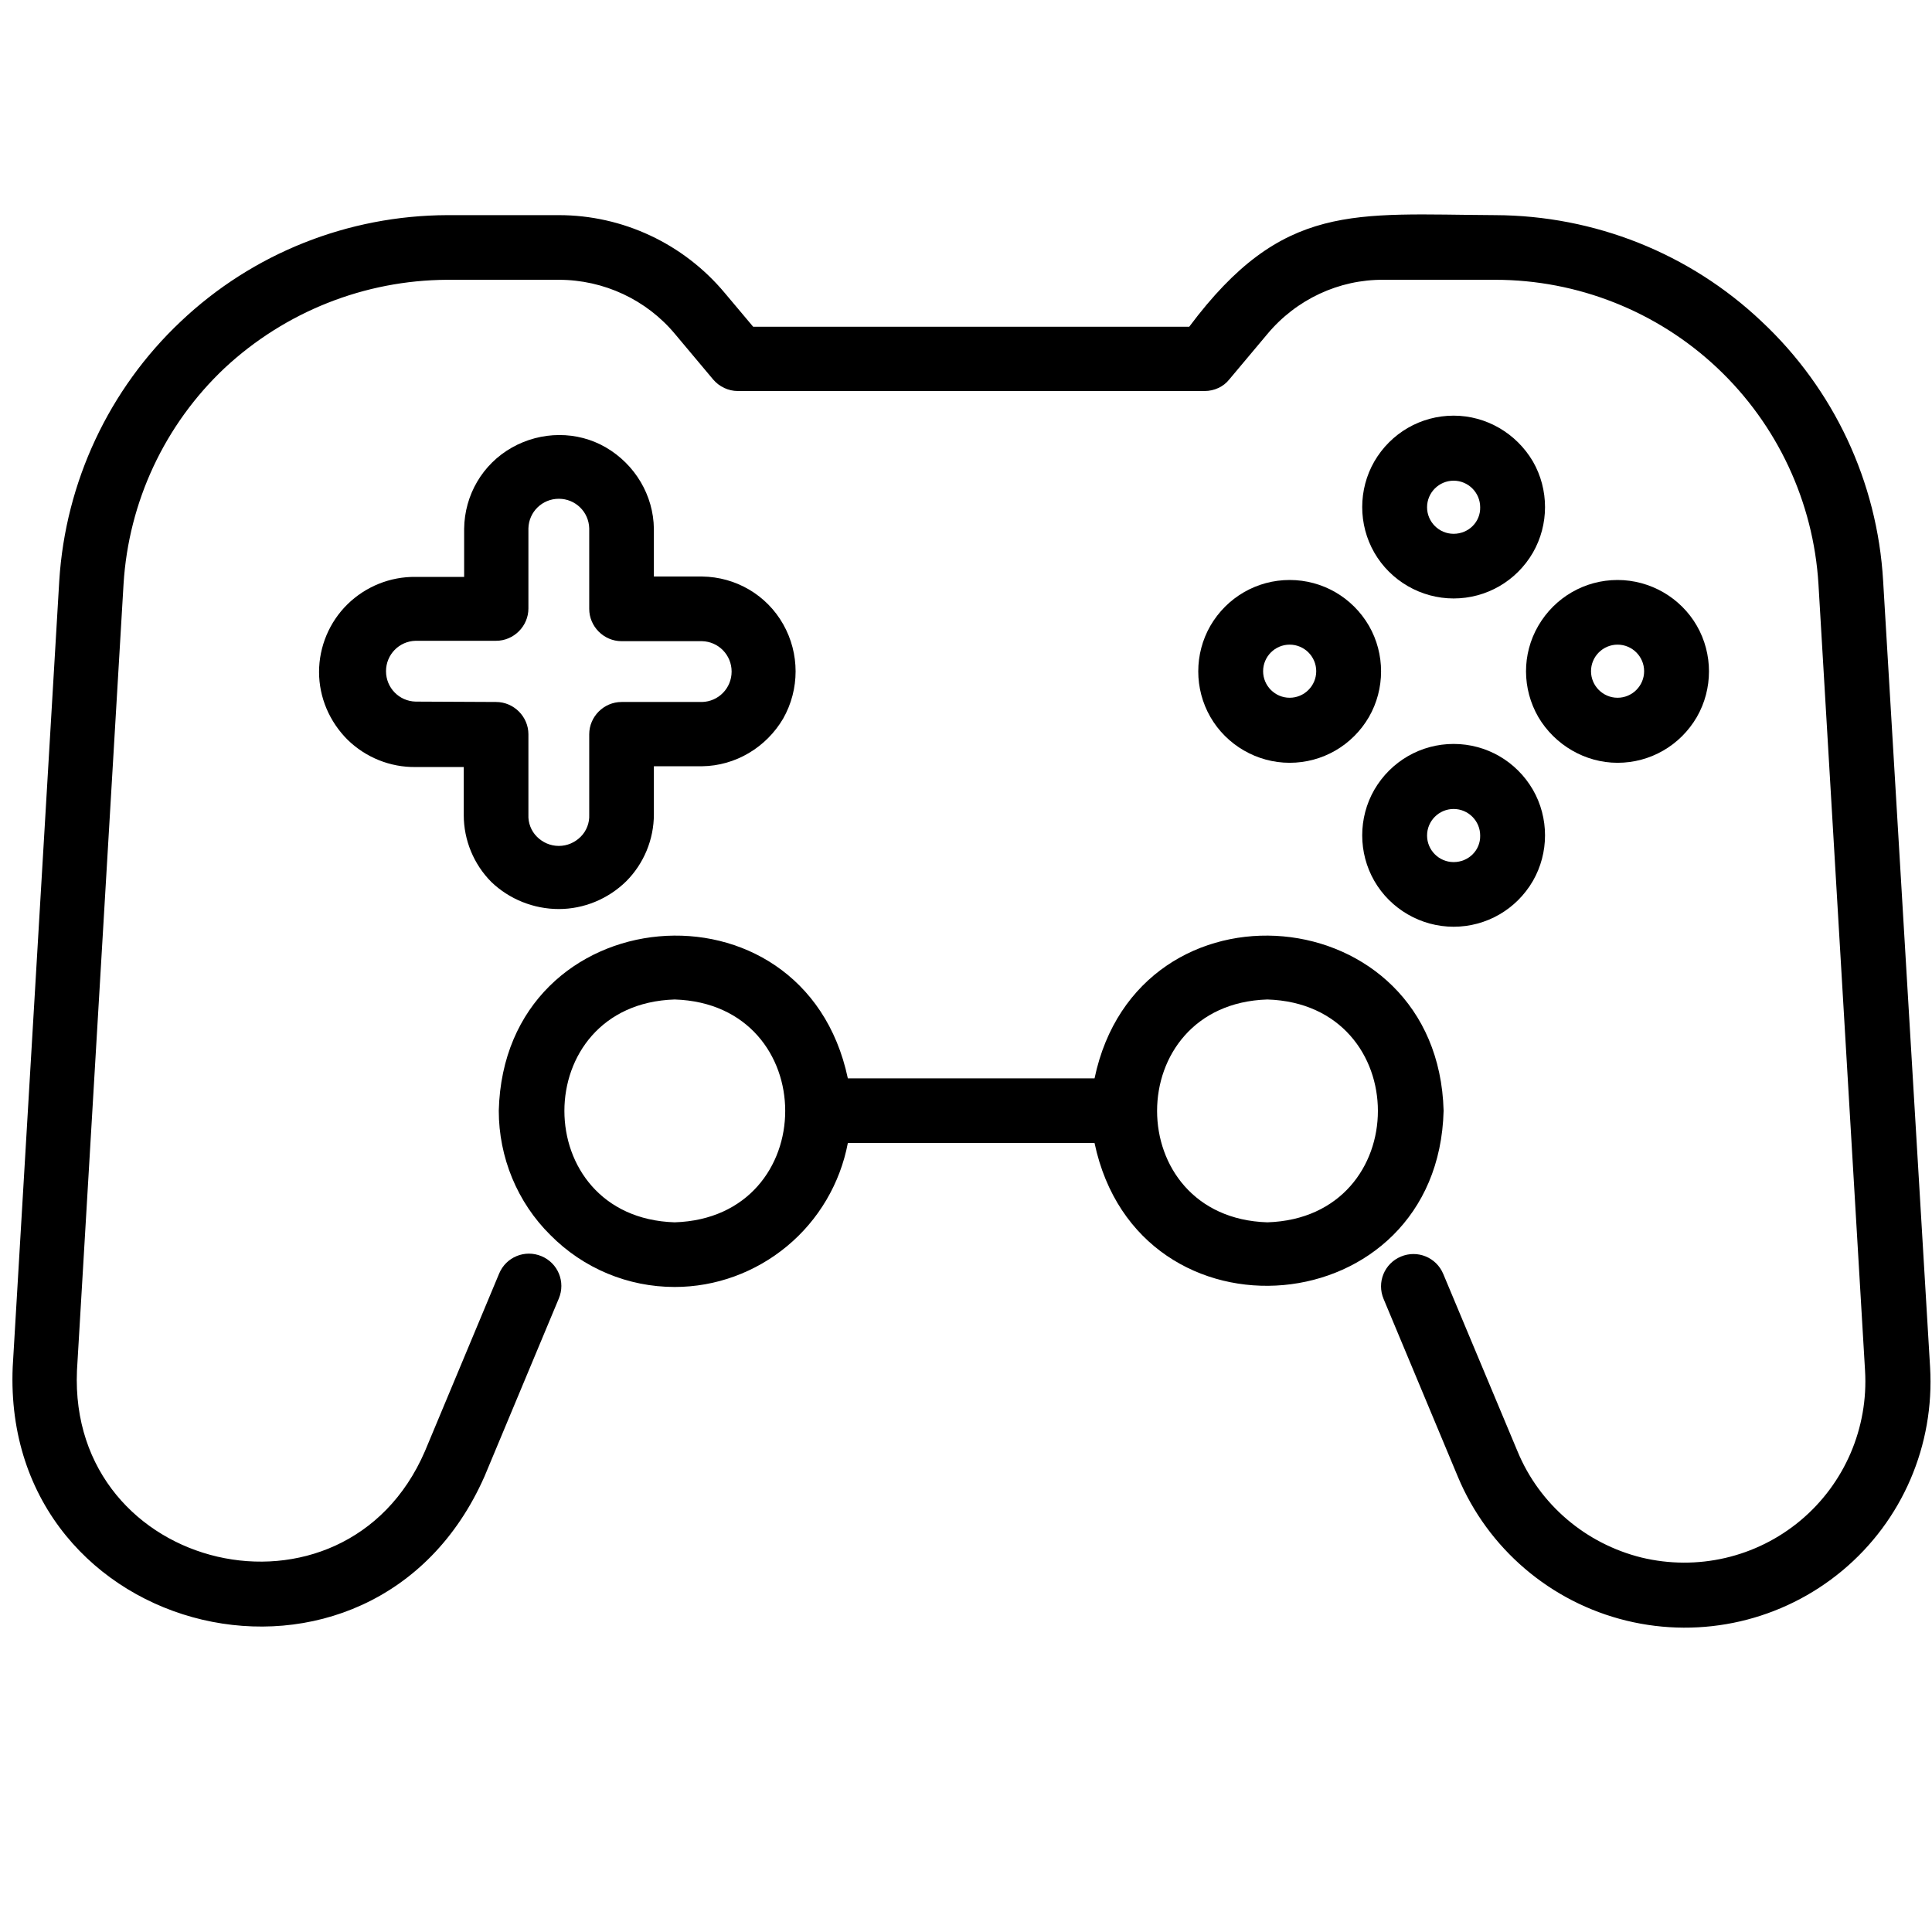 <?xml version="1.0" encoding="utf-8"?>
<!-- Generator: Adobe Illustrator 26.1.0, SVG Export Plug-In . SVG Version: 6.00 Build 0)  -->
<svg version="1.1" id="Layer_1" xmlns="http://www.w3.org/2000/svg" xmlns:xlink="http://www.w3.org/1999/xlink" x="0px" y="0px"
	 viewBox="0 0 502 502" style="enable-background:new 0 0 502 502;" xml:space="preserve">
<path d="M489.3,150.9c-1.5-25.7-12.8-49.8-31.6-67.4C439,65.8,414.3,56,388.5,55.9c-36.7-0.2-55.2-3.5-79.5,29H195.7l-7.4-8.8h0
	c-10.7-12.8-26.5-20.2-43.1-20.2h-29C90.4,56,65.7,65.8,47,83.5c-18.7,17.6-30,41.8-31.6,67.4L3.3,355.2
	c-3,71.2,93.5,94.4,122.6,28.4l19.3-46.2v0c1.8-4.3-0.2-9.2-4.5-11c-4.3-1.8-9.2,0.2-11,4.5l-19.3,46.2
	c-20.9,48.3-92.7,31.7-90.4-21l12.1-204.3h0c1.3-21.4,10.7-41.5,26.3-56.2C74.1,81,94.7,72.8,116.2,72.7h29h0
	c11.7,0,22.8,5.2,30.2,14.1l9.9,11.8h0c1.6,1.9,4,3,6.4,3H313c2.5,0,4.9-1.1,6.4-3l9.9-11.8c7.5-9,18.6-14.2,30.2-14.1h29
	c21.4,0,42.1,8.2,57.7,22.9c15.6,14.7,25,34.8,26.3,56.2l12.1,204.3l0,0c0.9,14.9-5.3,29.4-16.8,39c-11.5,9.6-26.8,13.1-41.3,9.6
	c-14.5-3.6-26.5-13.8-32.2-27.6L375,331c-1.8-4.3-6.7-6.3-11-4.5c-4.3,1.8-6.3,6.7-4.5,11l19.3,46.2h0c7.8,18.7,24.1,32.6,43.8,37.4
	c19.7,4.8,40.5,0,56.1-13c15.6-13,24-32.6,22.8-52.9L489.3,150.9z"/>
<path d="M175.3,334.4c10.7,0,21-3.8,29.2-10.6c8.2-6.8,13.8-16.3,15.8-26.8h64.1c11.4,54,89.3,47.2,90.7-8.4
	c-1.5-55.6-79.4-62.4-90.7-8.4l-64.1,0c-11.4-54-89.3-47.2-90.7,8.4v0c0,12.1,4.8,23.8,13.4,32.3
	C151.6,329.6,163.2,334.4,175.3,334.4L175.3,334.4z M329.3,259.7c38.3,1.2,38.3,56.7,0,57.9C291.1,316.4,291.1,260.9,329.3,259.7
	L329.3,259.7z M175.3,259.7c38.3,1.2,38.3,56.7,0,57.9C137.1,316.4,137.1,260.9,175.3,259.7z"/>
<path d="M145.2,236.2c6.5,0,12.8-2.6,17.5-7.2c4.6-4.6,7.2-10.9,7.2-17.4v-12.5h12.5c8.7-0.1,16.7-4.9,21.1-12.4
	c4.3-7.6,4.3-16.9,0-24.5c-4.3-7.6-12.3-12.3-21.1-12.4h-12.5v-12.4c-0.1-8.7-4.9-16.7-12.4-21.1s-16.9-4.3-24.5,0
	c-7.6,4.3-12.3,12.3-12.4,21.1v12.5H108c-6.6-0.1-13,2.5-17.7,7.1c-4.7,4.6-7.4,11-7.4,17.6c0,6.6,2.7,12.9,7.4,17.6
	c4.7,4.6,11.1,7.2,17.7,7.1h12.5v12.5c0,6.5,2.6,12.8,7.2,17.4C132.3,233.6,138.6,236.2,145.2,236.2L145.2,236.2z M108,182.3
	c-4.3-0.1-7.7-3.6-7.7-7.9s3.4-7.8,7.7-7.9h20.9h0c4.6,0,8.4-3.8,8.4-8.4v-20.8c0.1-4.3,3.6-7.7,7.9-7.7c4.3,0,7.8,3.4,7.9,7.7v20.9
	c0,4.6,3.8,8.4,8.4,8.4h20.9c4.3,0.1,7.7,3.6,7.7,7.9c0,4.3-3.4,7.8-7.7,7.9h-20.9c-4.6,0-8.4,3.8-8.4,8.4v20.9
	c0.1,2.1-0.7,4.2-2.2,5.7c-1.5,1.5-3.5,2.4-5.7,2.4s-4.2-0.9-5.7-2.4c-1.5-1.5-2.3-3.6-2.2-5.7v-20.9c0-4.6-3.8-8.4-8.4-8.4
	L108,182.3z"/>
<path d="M335.1,150.7c-8.5,0-16.3,4.5-20.6,11.9c-4.2,7.3-4.2,16.4,0,23.7c4.2,7.3,12.1,11.9,20.6,11.9c8.5,0,16.3-4.5,20.6-11.9
	c4.2-7.3,4.2-16.4,0-23.7C351.4,155.2,343.6,150.7,335.1,150.7z M335.1,181.3c-3.8,0-6.9-3.1-6.9-6.9c0-3.8,3.1-6.9,6.9-6.9
	s6.9,3.1,6.9,6.9C342,178.2,338.9,181.3,335.1,181.3z"/>
<path d="M377.7,108c-8.5,0-16.3,4.5-20.6,11.9c-4.2,7.3-4.2,16.4,0,23.7c4.2,7.3,12.1,11.9,20.6,11.9c8.5,0,16.3-4.5,20.6-11.9
	c4.2-7.3,4.2-16.4,0-23.7C394,112.6,386.2,108,377.7,108z M377.7,138.7c-3.8,0-6.9-3.1-6.9-6.9c0-3.8,3.1-6.9,6.9-6.9
	c3.8,0,6.9,3.1,6.9,6.9C384.7,135.6,381.6,138.7,377.7,138.7z"/>
<path d="M420.3,198.2c8.5,0,16.3-4.5,20.6-11.9c4.2-7.3,4.2-16.4,0-23.7s-12.1-11.9-20.6-11.9s-16.3,4.5-20.6,11.9s-4.2,16.4,0,23.7
	C404,193.6,411.9,198.2,420.3,198.2z M420.3,167.5L420.3,167.5c3.8,0,6.9,3.1,6.9,6.9c0,3.8-3.1,6.9-6.9,6.9s-6.9-3.1-6.9-6.9
	C413.4,170.6,416.5,167.5,420.3,167.5L420.3,167.5z"/>
<path d="M377.7,193.3c-8.5,0-16.3,4.5-20.6,11.9c-4.2,7.3-4.2,16.4,0,23.7c4.2,7.3,12.1,11.9,20.6,11.9c8.5,0,16.3-4.5,20.6-11.9
	c4.2-7.3,4.2-16.4,0-23.7C394,197.8,386.2,193.3,377.7,193.3L377.7,193.3z M377.7,224c-3.8,0-6.9-3.1-6.9-6.9c0-3.8,3.1-6.9,6.9-6.9
	c3.8,0,6.9,3.1,6.9,6.9C384.7,220.9,381.6,224,377.7,224z"/>
</svg>
